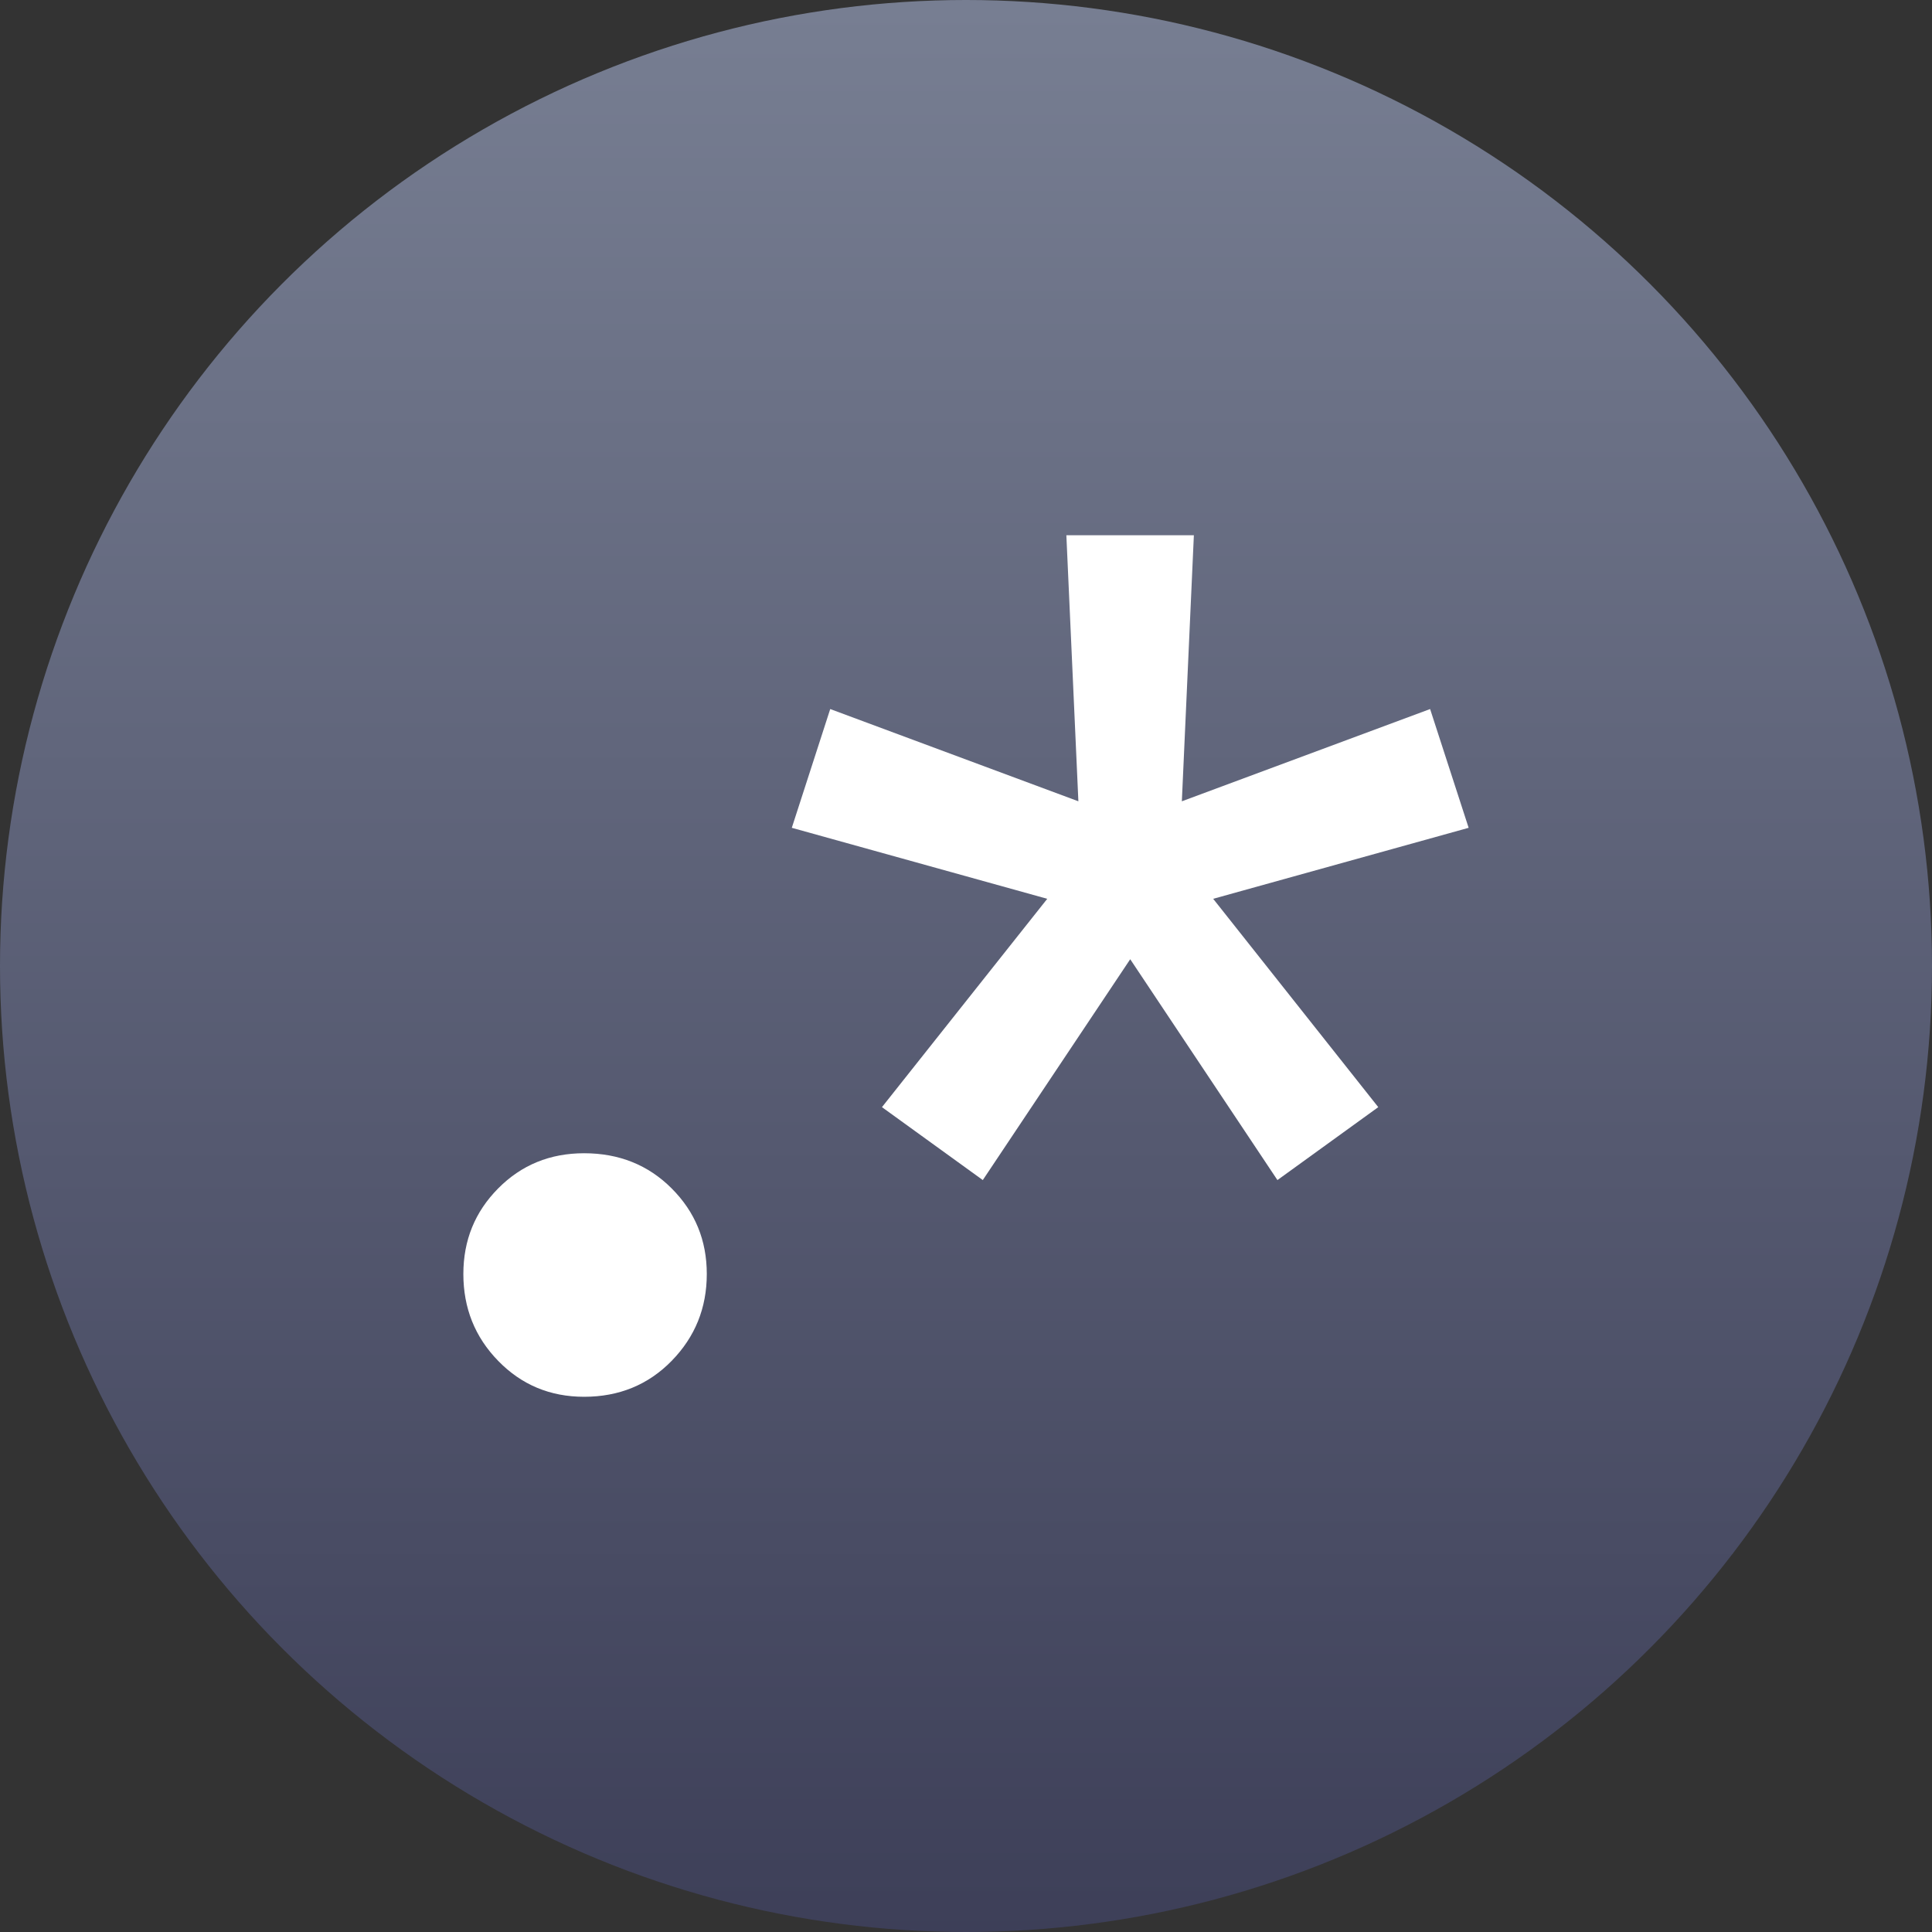 <?xml version="1.0" encoding="UTF-8"?>
<svg xmlns="http://www.w3.org/2000/svg" xmlns:xlink="http://www.w3.org/1999/xlink" viewBox="0 0 36 36">
  <rect x="0" y="0" width="36" height="36" fill="#333333" stroke="none"/>
  <defs>
    <linearGradient id="linear-gradient" x1="18" y1="593.371" x2="18" y2="557.426" gradientTransform="translate(0 -557.276)" gradientUnits="userSpaceOnUse">
      <stop offset="0" stop-color="#3d3f58"/>
      <stop offset="1" stop-color="#777e92"/>
    </linearGradient>
  </defs>
  <circle cx="18" cy="18" r="18" fill="url(#linear-gradient)" stroke-width="0"/>
  <path d="M8.634,23.739c0-.628.216-1.158.649-1.595.433-.437.966-.655,1.601-.655.65,0,1.195.218,1.631.655.437.437.655.967.655,1.595,0,.634-.219,1.173-.655,1.619s-.981.669-1.631.669c-.635,0-1.168-.224-1.601-.669-.434-.445-.649-.985-.649-1.619Z" fill="#fff" stroke-width="0"/>
  <path d="M19.872,9.973h2.374l-.224,4.958,4.626-1.719.718,2.213-4.76,1.323,3.076,3.882-1.879,1.359-2.743-4.115-2.747,4.115-1.879-1.359,3.08-3.882-4.76-1.323.716-2.213,4.624,1.719-.224-4.958Z" fill="#fff" stroke-width="0"/>
</svg>